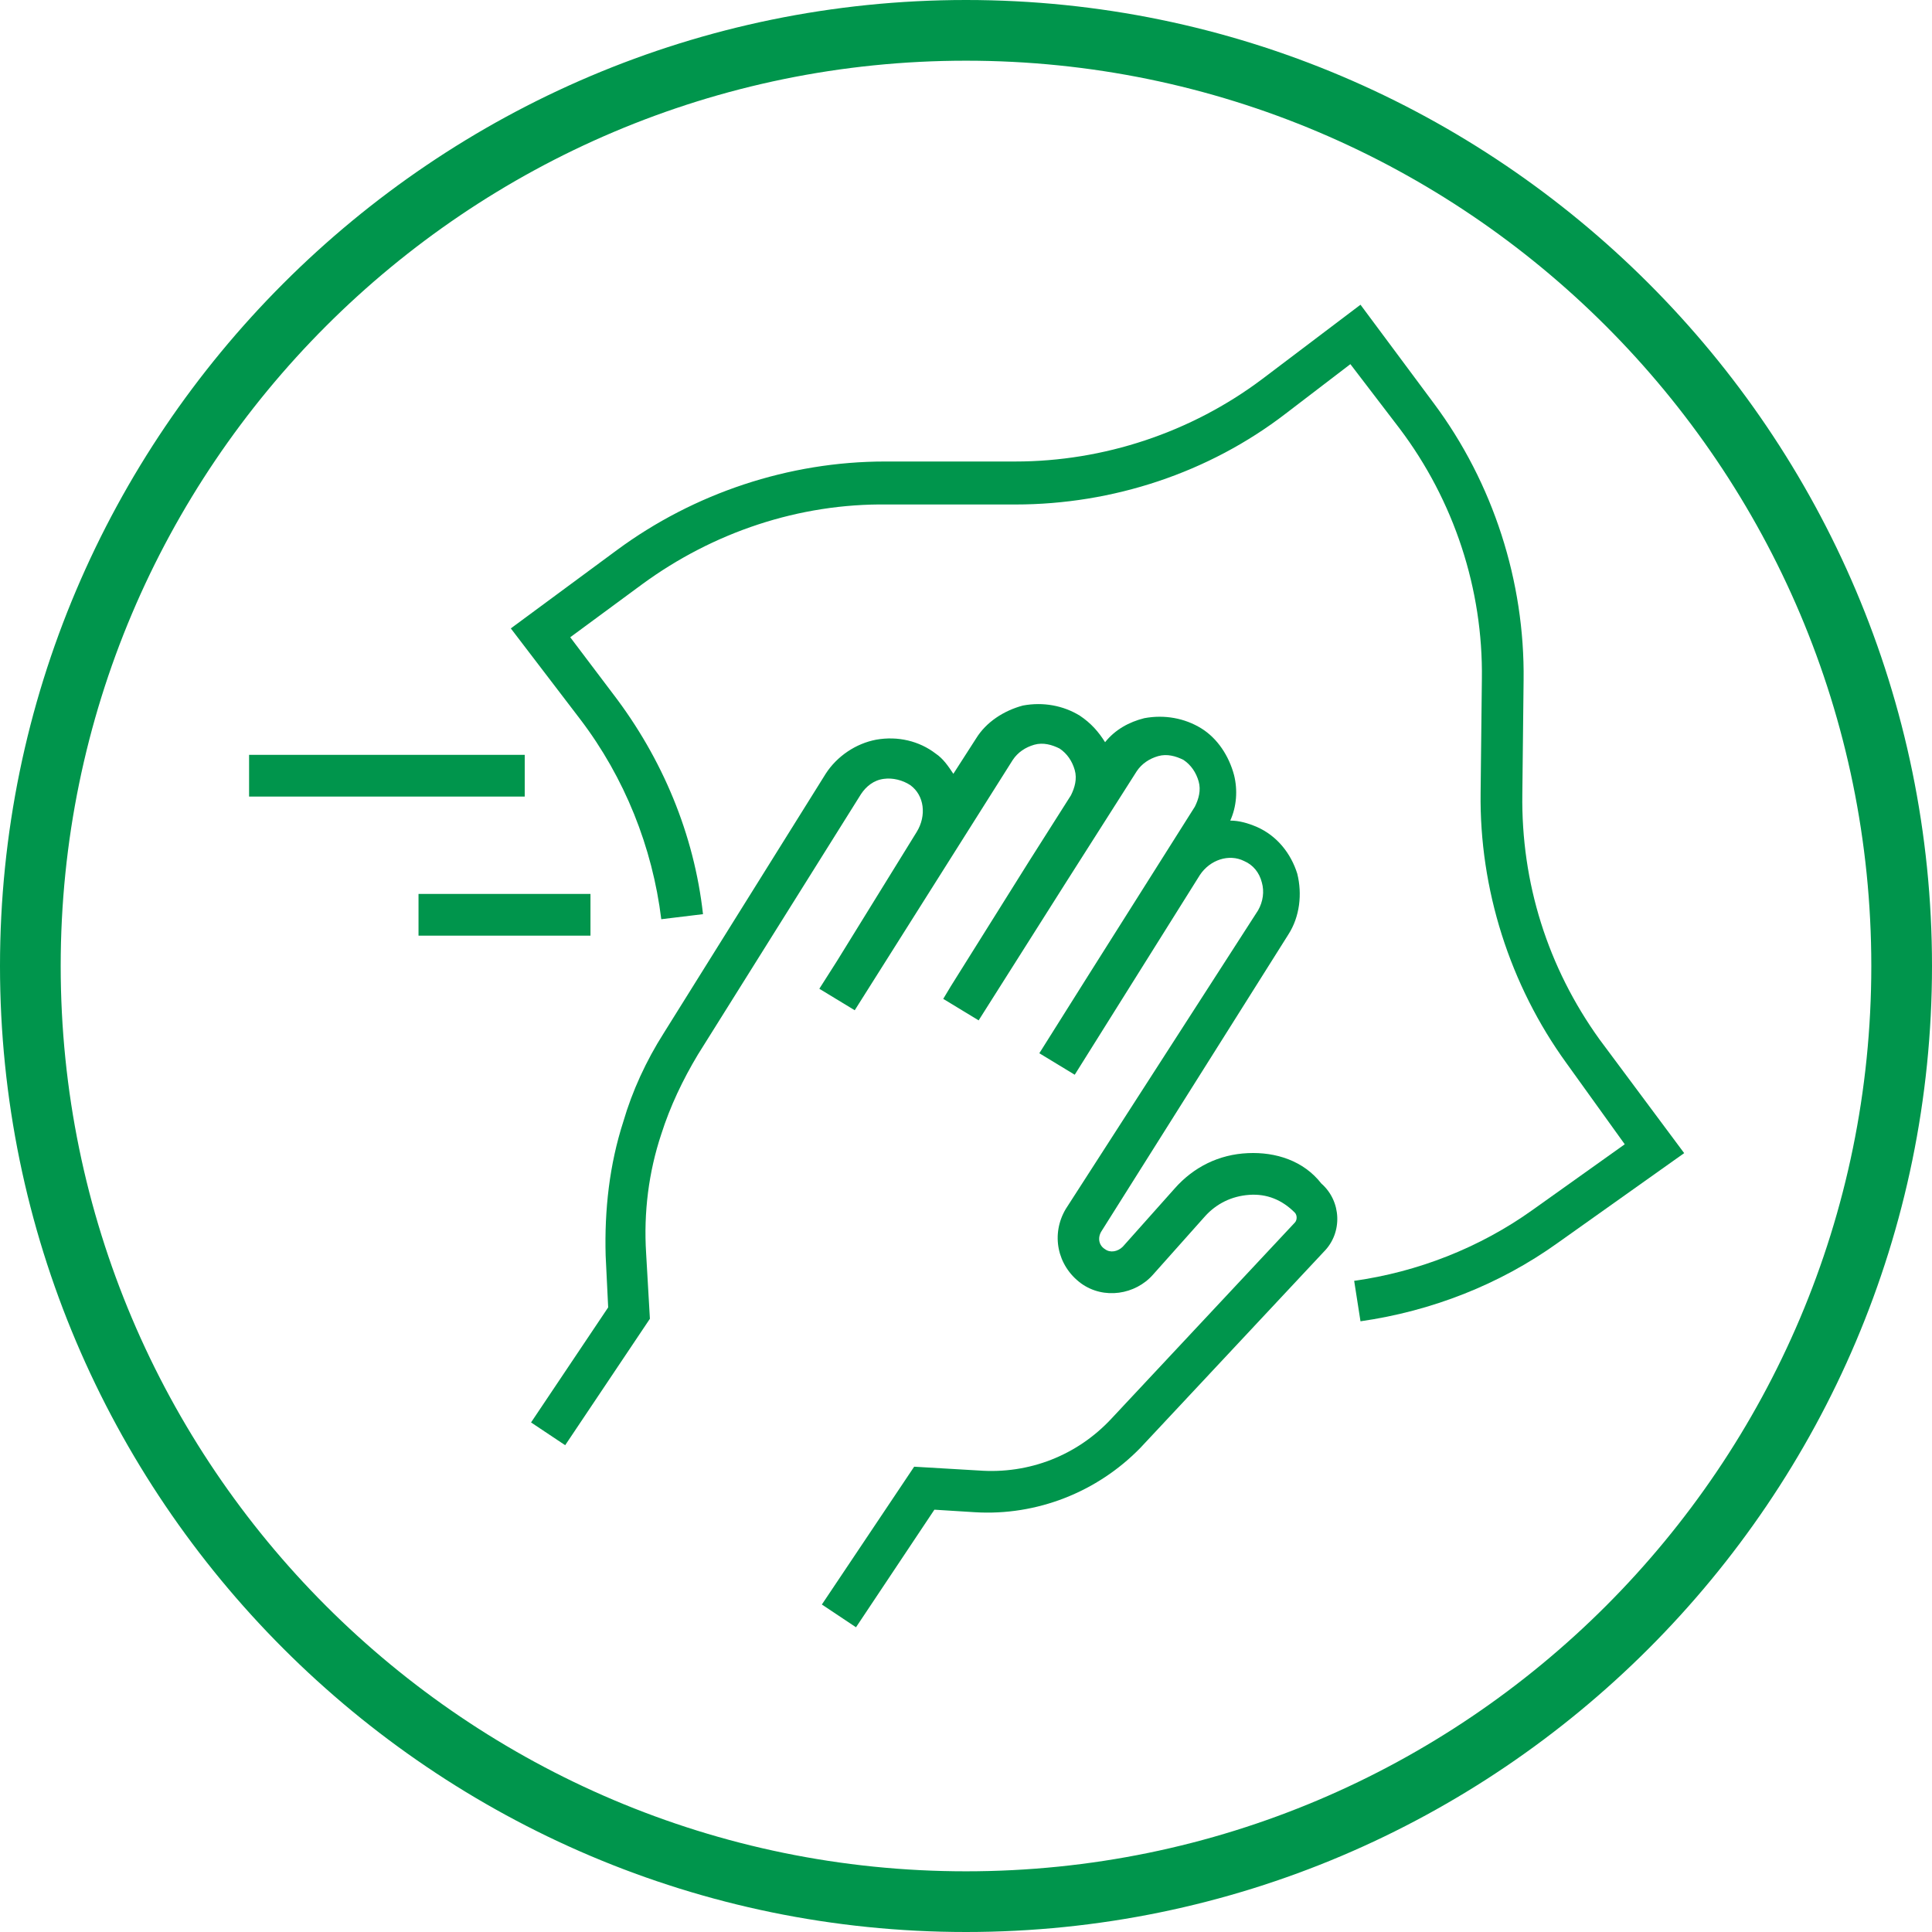 <?xml version="1.0" encoding="utf-8"?>
<!-- Generator: Adobe Illustrator 25.3.0, SVG Export Plug-In . SVG Version: 6.00 Build 0)  -->
<svg version="1.1" id="_x2014_ÎÓÈ_x5F_1" xmlns="http://www.w3.org/2000/svg" xmlns:xlink="http://www.w3.org/1999/xlink"
	 x="0px" y="0px" width="152.8px" height="152.8px" viewBox="0 0 152.8 152.8" style="enable-background:new 0 0 152.8 152.8;"
	 xml:space="preserve">
<style type="text/css">
	.st0{fill:#00954C;}
</style>
<g>
	<path class="st0" d="M98.7,91.2c-2.3,0.1-4.3,1.1-5.8,2.8l-4.1,4.6c-0.4,0.4-1,0.5-1.4,0.2c-0.5-0.3-0.6-0.9-0.3-1.4l14.8-23.5
		c0.9-1.4,1.1-3.2,0.7-4.8c-0.5-1.6-1.6-3-3.2-3.7c-0.7-0.3-1.4-0.5-2.1-0.5c0.5-1.1,0.6-2.4,0.3-3.6c-0.4-1.5-1.3-2.9-2.6-3.7
		c-1.3-0.8-2.9-1.1-4.5-0.8c-1.2,0.3-2.3,0.9-3.1,1.9c-0.5-0.8-1.1-1.5-2-2.1c-1.3-0.8-2.9-1.1-4.5-0.8c-1.5,0.4-2.9,1.3-3.7,2.6
		l-1.8,2.8c-0.4-0.6-0.8-1.2-1.4-1.6c-1.3-1-3-1.4-4.7-1.1c-1.6,0.3-3.1,1.3-4,2.7L52.5,81.7c-1.4,2.2-2.5,4.6-3.2,7
		c-1.1,3.4-1.5,7-1.4,10.6l0.2,4.1l-6.1,9.1l2.7,1.8l6.7-10l-0.3-5.2c-0.2-3.2,0.2-6.4,1.2-9.4c0.7-2.2,1.7-4.3,2.9-6.3l12.9-20.6
		c0.4-0.6,1-1.1,1.8-1.2c0.7-0.1,1.5,0.1,2.1,0.5c1.1,0.8,1.3,2.4,0.5,3.7L66.2,76l0,0l-1.4,2.2l2.8,1.7l12.5-19.8
		c0.4-0.6,1-1,1.7-1.2c0.7-0.2,1.4,0,2,0.3c0.6,0.4,1,1,1.2,1.7c0.2,0.7,0,1.4-0.3,2l-3.3,5.2l-6.2,9.9l0,0l-0.6,1l2.8,1.7l6.9-10.9
		l5.6-8.8c0.4-0.6,1-1,1.7-1.2c0.7-0.2,1.4,0,2,0.3c0.6,0.4,1,1,1.2,1.7c0.2,0.7,0,1.4-0.3,2l-8.4,13.3l0,0l-3.9,6.2l2.8,1.7
		l9.9-15.8c0.8-1.2,2.3-1.7,3.5-1.1c0.7,0.3,1.2,0.9,1.4,1.7c0.2,0.7,0.1,1.5-0.3,2.2L84.3,95.6c-1.2,2-0.7,4.5,1.2,5.9
		c1.8,1.3,4.3,0.9,5.7-0.7l4.1-4.6c0.9-1,2.1-1.6,3.5-1.7c1.4-0.1,2.6,0.4,3.6,1.4c0.2,0.2,0.2,0.6,0,0.8l-14.5,15.5
		c-2.7,2.9-6.5,4.4-10.5,4.1l-5.1-0.3l-7.3,10.9l2.7,1.8l6.2-9.3l3.2,0.2c4.9,0.3,9.7-1.6,13.1-5.1l14.5-15.5c1.5-1.5,1.4-4-0.2-5.4
		C103.1,91.8,100.9,91.1,98.7,91.2z"/>
	<path class="st0" d="M126.5,82.2c-4.1-5.7-6.2-12.4-6.1-19.4l0.1-9c0.1-7.8-2.4-15.6-7.1-21.9l-5.8-7.8L99.8,30
		c-5.6,4.2-12.5,6.5-19.5,6.5c0,0-0.1,0-0.1,0l-10,0c-0.1,0-0.1,0-0.2,0c-7.6,0-15.1,2.5-21.2,7l-8.4,6.2l5.5,7.2
		c3.5,4.6,5.7,10.1,6.4,15.8l3.3-0.4c-0.7-6.3-3.2-12.3-7.1-17.4l-3.4-4.5l5.7-4.2c5.6-4.1,12.4-6.4,19.4-6.3l10,0c0,0,0.1,0,0.1,0
		c7.7,0,15.3-2.5,21.4-7.2l5.1-3.9l3.9,5.1c4.3,5.7,6.6,12.7,6.5,19.8l-0.1,9c-0.1,7.6,2.3,15.2,6.8,21.4l4.6,6.4l-7.3,5.2
		c-4.2,3-9.1,4.9-14.1,5.6l0.5,3.2c5.6-0.8,11-2.9,15.6-6.2l10-7.1L126.5,82.2z"/>
	<rect x="33.1" y="70.7" class="st0" width="13.6" height="3.3"/>
	<rect x="19.7" y="59.7" class="st0" width="21.8" height="3.3"/>
</g>
<path class="st0" d="M76.4,152.8C34.3,152.8,0,118.5,0,76.4S34.3,0,76.4,0c42.1,0,76.4,34.3,76.4,76.4S118.5,152.8,76.4,152.8z
	 M76.4,4.8C36.9,4.8,4.8,36.9,4.8,76.4S36.9,148,76.4,148c39.5,0,71.6-32.1,71.6-71.6S115.9,4.8,76.4,4.8z"/>
</svg>
